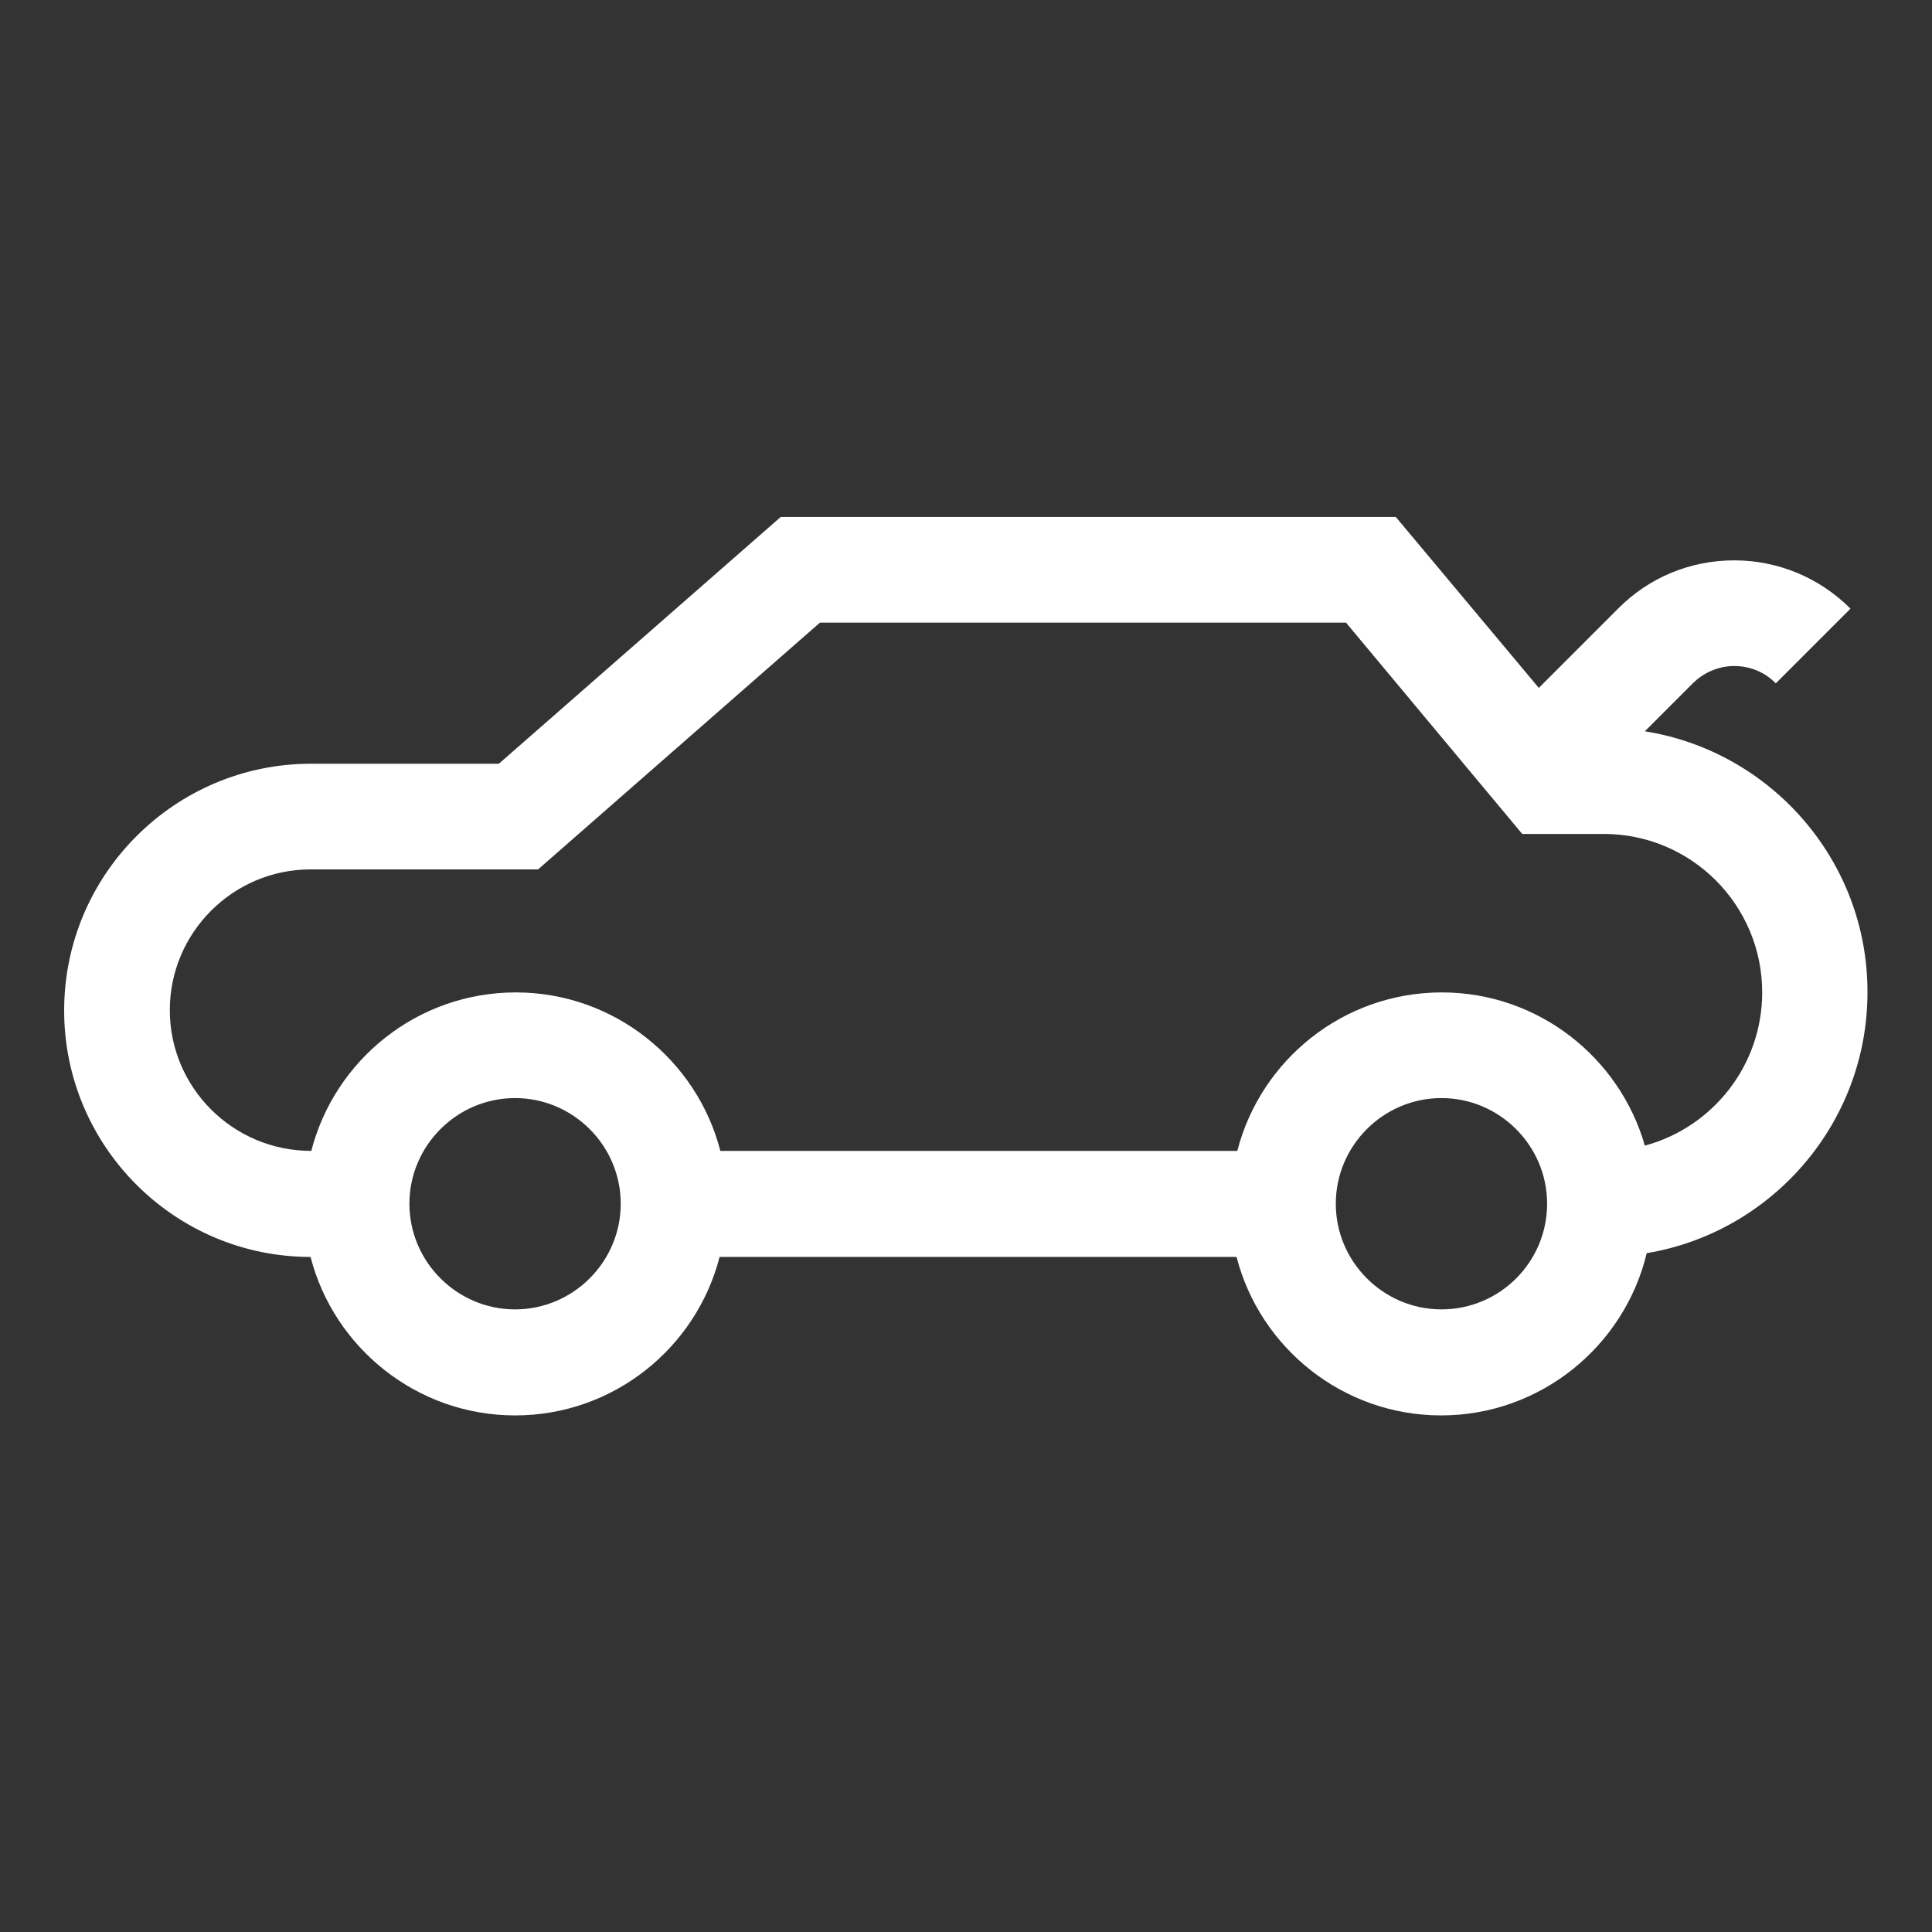 <?xml version="1.0" encoding="utf-8"?>
<!-- Generator: Adobe Illustrator 24.1.1, SVG Export Plug-In . SVG Version: 6.00 Build 0)  -->
<svg version="1.1" id="Capa_1" xmlns="http://www.w3.org/2000/svg" x="0px" y="0px"
     viewBox="0 0 512 512" style="enable-background:new 0 0 512 512;" xml:space="preserve">
<rect x="0" y="0" width="512" height="512" fill="#333333" stroke="none"/>
<style type="text/css">
	.st0{fill:#FFFFFF;}
</style>
<g>
	<g>
		<path class="st0" d="M435.9,193.8l12.7-12.7c2.9-2.9,6.9-4.6,11-4.6s8.1,1.6,11,4.6l19.8-19.8c-8.2-8.2-19.2-12.8-30.8-12.8
			c-11.6,0-22.6,4.5-30.8,12.8l-21,21L369.9,137H206.9l-74.7,65.4H82.4c-36,0-65.4,29.3-65.4,65.4c0,36,29.3,65.3,65.3,65.3
			c6.2,24.1,28.2,42,54.2,42c26.1,0,48-17.9,54.2-42h137c6.2,24.1,28.2,42,54.2,42c26.4,0,48.6-18.4,54.5-43
			c33.1-5.5,58.5-34.4,58.5-69.1C495,228.1,469.3,199.1,435.9,193.8z M136.5,347c-15.4,0-28-12.6-28-28s12.6-28,28-28s28,12.6,28,28
			S151.9,347,136.5,347z M382,347c-15.4,0-28-12.6-28-28s12.6-28,28-28s28,12.6,28,28S397.5,347,382,347z M435.9,303.6
			c-6.7-23.4-28.3-40.6-53.8-40.6c-26.1,0-48,17.9-54.2,42h-137c-6.2-24.1-28.2-42-54.2-42c-26.1,0-48,17.9-54.2,42
			C61.7,305,45,288.2,45,267.7c0-20.6,16.8-37.3,37.3-37.3h60.3l74.7-65.4h139.4l46.7,56H425c23.2,0,42,18.8,42,42
			C467,282.4,453.8,298.8,435.9,303.6z"/>
	</g>
</g>
</svg>

